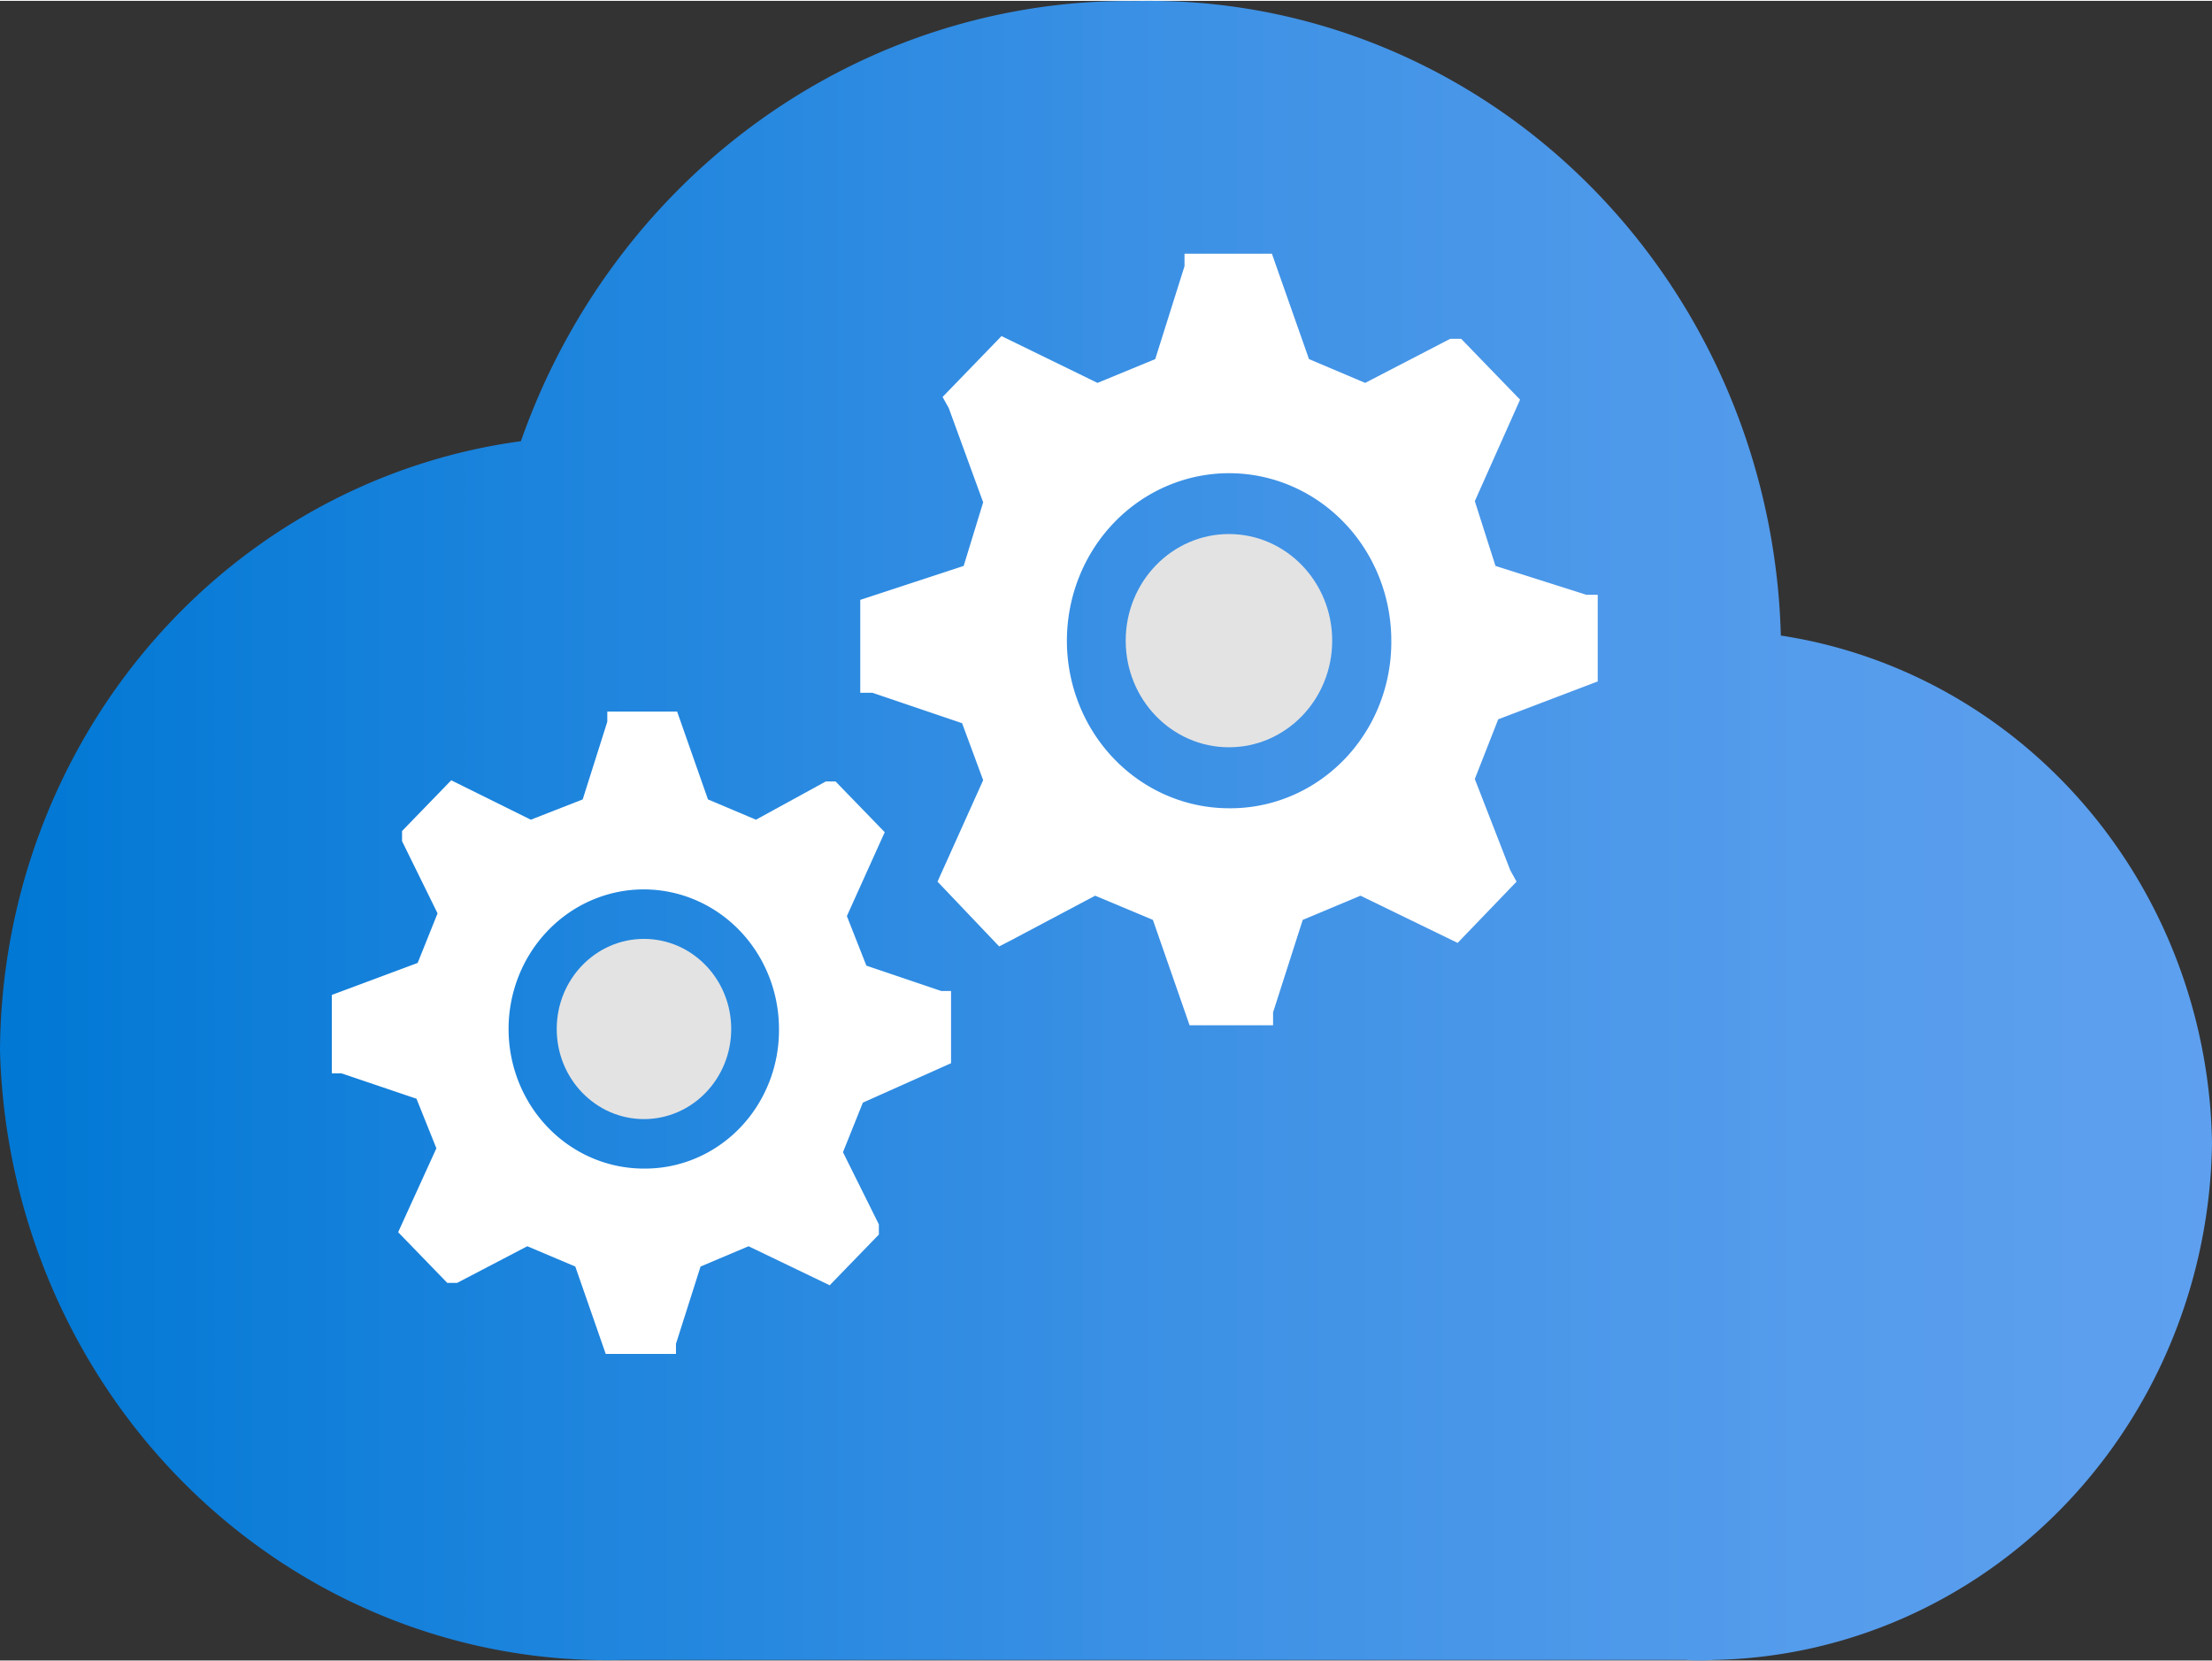 <?xml version="1.0" encoding="UTF-8" standalone="no"?>
<!-- Generated by Microsoft Visio, SVG Export API Management Backend.svg Page-1 -->

<svg
   xmlns:dc="http://purl.org/dc/elements/1.1/"
   xmlns:cc="http://creativecommons.org/ns#"
   xmlns:rdf="http://www.w3.org/1999/02/22-rdf-syntax-ns#"
   xmlns:svg="http://www.w3.org/2000/svg"
   xmlns="http://www.w3.org/2000/svg"
   xmlns:sodipodi="http://sodipodi.sourceforge.net/DTD/sodipodi-0.dtd"
   xmlns:inkscape="http://www.inkscape.org/namespaces/inkscape"
   width="0.787in"
   height="0.591in"
   viewBox="0 0 56.69 42.528"
   xml:space="preserve"
   class="st4"
   version="1.1"
   id="svg51"
   sodipodi:docname="API Management Backend.svg"
   style="font-size:12px;overflow:visible;color-interpolation-filters:sRGB;fill:none;fill-rule:evenodd;stroke-linecap:square;stroke-miterlimit:3"
   inkscape:version="0.92.5 (2060ec1f9f, 2020-04-08)"><rect x="0" y="0" width="56.69" height="42.528" fill="#333333" stroke="none"/><sodipodi:namedview
   pagecolor="#ffffff"
   bordercolor="#666666"
   borderopacity="1"
   objecttolerance="10"
   gridtolerance="10"
   guidetolerance="10"
   inkscape:pageopacity="0"
   inkscape:pageshadow="2"
   inkscape:window-width="640"
   inkscape:window-height="480"
   id="namedview53"
   showgrid="false"
   inkscape:zoom="1.6012385"
   inkscape:cx="37.795396"
   inkscape:cy="28.344814"
   inkscape:window-x="0"
   inkscape:window-y="0"
   inkscape:window-maximized="0"
   inkscape:current-layer="svg51" />
	<style
   type="text/css"
   id="style2">
	<![CDATA[
		.st1 {fill:url(#grad0-6);stroke:none;stroke-linecap:butt;stroke-width:34}
		.st2 {fill:#e3e3e3;stroke:none;stroke-linecap:butt;stroke-width:34}
		.st3 {fill:#ffffff;stroke:none;stroke-linecap:butt;stroke-width:34}
		.st4 {fill:none;fill-rule:evenodd;font-size:12px;overflow:visible;stroke-linecap:square;stroke-miterlimit:3}
	]]>
	</style>

	<defs
   id="Patterns_And_Gradients">
		<linearGradient
   id="grad0-6"
   x1="0"
   y1="78.528"
   x2="49.101"
   y2="78.528"
   gradientTransform="scale(1.155,0.866)"
   gradientUnits="userSpaceOnUse">
			<stop
   offset="0"
   stop-color="#0078d4"
   stop-opacity="1"
   id="stop4" />
			<stop
   offset="0.16"
   stop-color="#1380da"
   stop-opacity="1"
   id="stop6" />
			<stop
   offset="0.53"
   stop-color="#3c91e5"
   stop-opacity="1"
   id="stop8" />
			<stop
   offset="0.82"
   stop-color="#559cec"
   stop-opacity="1"
   id="stop10" />
			<stop
   offset="1"
   stop-color="#5ea0ef"
   stop-opacity="1"
   id="stop12" />
		</linearGradient>
	</defs>
	<g
   id="g49"
   transform="translate(-34,-34)">
		<title
   id="title16">Page-1</title>
		<g
   id="group11363-1"
   transform="translate(34,-34.016)">
			<title
   id="title18">API Management Backend</title>
			<g
   id="group11364-2">
				<title
   id="title20">Sheet.11364</title>
				<g
   id="shape11365-3">
					<title
   id="title22">Sheet.11365</title>
					<path
   d="M 56.69,97.29 A 12.945,13.367 -180 0 0 45.64,84.28 16.189,16.716 -180 0 0 29.1,68.02 16.567,17.107 -180 0 0 13.35,79.3 15.339,15.838 -180 0 0 0,94.92 15.559,16.066 -180 0 0 15.97,110.53 h 27.24 a 4.598,4.748 -180 0 0 0.7,0 13.008,13.432 -180 0 0 12.78,-13.24 z"
   class="st1"
   id="path24"
   inkscape:connector-curvature="0"
   style="fill:url(#grad0-6);stroke:none;stroke-width:34;stroke-linecap:butt" />
				</g>
				<g
   id="shape11366-7"
   transform="translate(14.268,-13.868)">
					<title
   id="title27">Sheet.11366</title>
					<ellipse
   cx="2.236"
   cy="108.23"
   rx="2.236"
   ry="2.309"
   class="st2"
   id="ellipse29"
   style="fill:#e3e3e3;stroke:none;stroke-width:34;stroke-linecap:butt" />
				</g>
				<g
   id="shape11367-9"
   transform="translate(8.504,-7.851)">
					<title
   id="title32">Sheet.11367</title>
					<path
   d="m 15.87,103.09 v -1.85 h -0.25 l -1.92,-0.65 -0.5,-1.27 0.97,-2.15 -1.26,-1.3 H 12.66 L 10.87,96.85 9.64,96.33 8.85,94.08 H 7.06 v 0.26 L 6.43,96.33 5.1,96.85 3.06,95.84 1.8,97.14 v 0.26 l 0.91,1.85 -0.51,1.27 -2.2,0.82 v 2.01 h 0.25 l 1.92,0.65 0.51,1.27 -0.98,2.15 1.26,1.3 h 0.25 l 1.8,-0.94 1.23,0.52 0.78,2.24 h 1.8 v -0.26 l 0.63,-1.98 1.23,-0.52 2.08,1 1.26,-1.3 v -0.26 l -0.92,-1.85 0.51,-1.27 z M 8,105.79 a 3.465,3.577 0 1 1 3.46,-3.58 3.433,3.545 0 0 1 -3.46,3.58 z"
   class="st3"
   id="path34"
   inkscape:connector-curvature="0"
   style="fill:#ffffff;stroke:none;stroke-width:34;stroke-linecap:butt" />
				</g>
				<g
   id="shape11368-11"
   transform="translate(28.85,-23.397)">
					<title
   id="title37">Sheet.11368</title>
					<ellipse
   cx="2.646"
   cy="107.808"
   rx="2.646"
   ry="2.732"
   class="st2"
   id="ellipse39"
   style="fill:#e3e3e3;stroke:none;stroke-width:34;stroke-linecap:butt" />
				</g>
				<g
   id="shape11369-13"
   transform="translate(22.047,-16.274)">
					<title
   id="title42">Sheet.11369</title>
					<path
   d="m 18.9,101.73 v -2.22 h -0.29 l -2.33,-0.74 -0.53,-1.66 1.16,-2.6 -1.51,-1.56 h -0.28 l -2.18,1.13 -1.44,-0.61 -0.95,-2.7 H 8.31 v 0.32 l -0.75,2.38 -1.48,0.61 -2.46,-1.2 -1.51,1.56 0.16,0.29 0.88,2.41 -0.5,1.63 L 0,99.64 v 2.38 h 0.31 l 2.3,0.78 0.54,1.46 -1.17,2.6 1.58,1.66 0.31,-0.16 2.15,-1.14 1.48,0.62 0.94,2.7 h 2.14 v -0.33 l 0.76,-2.37 1.48,-0.62 2.49,1.21 1.51,-1.57 -0.16,-0.29 -0.91,-2.34 0.6,-1.53 z m -9.45,3.25 a 4.157,4.293 0 1 1 4.16,-4.29 4.126,4.26 0 0 1 -4.16,4.29 z"
   class="st3"
   id="path44"
   inkscape:connector-curvature="0"
   style="fill:#ffffff;stroke:none;stroke-width:34;stroke-linecap:butt" />
				</g>
			</g>
		</g>
	</g>
</svg>
